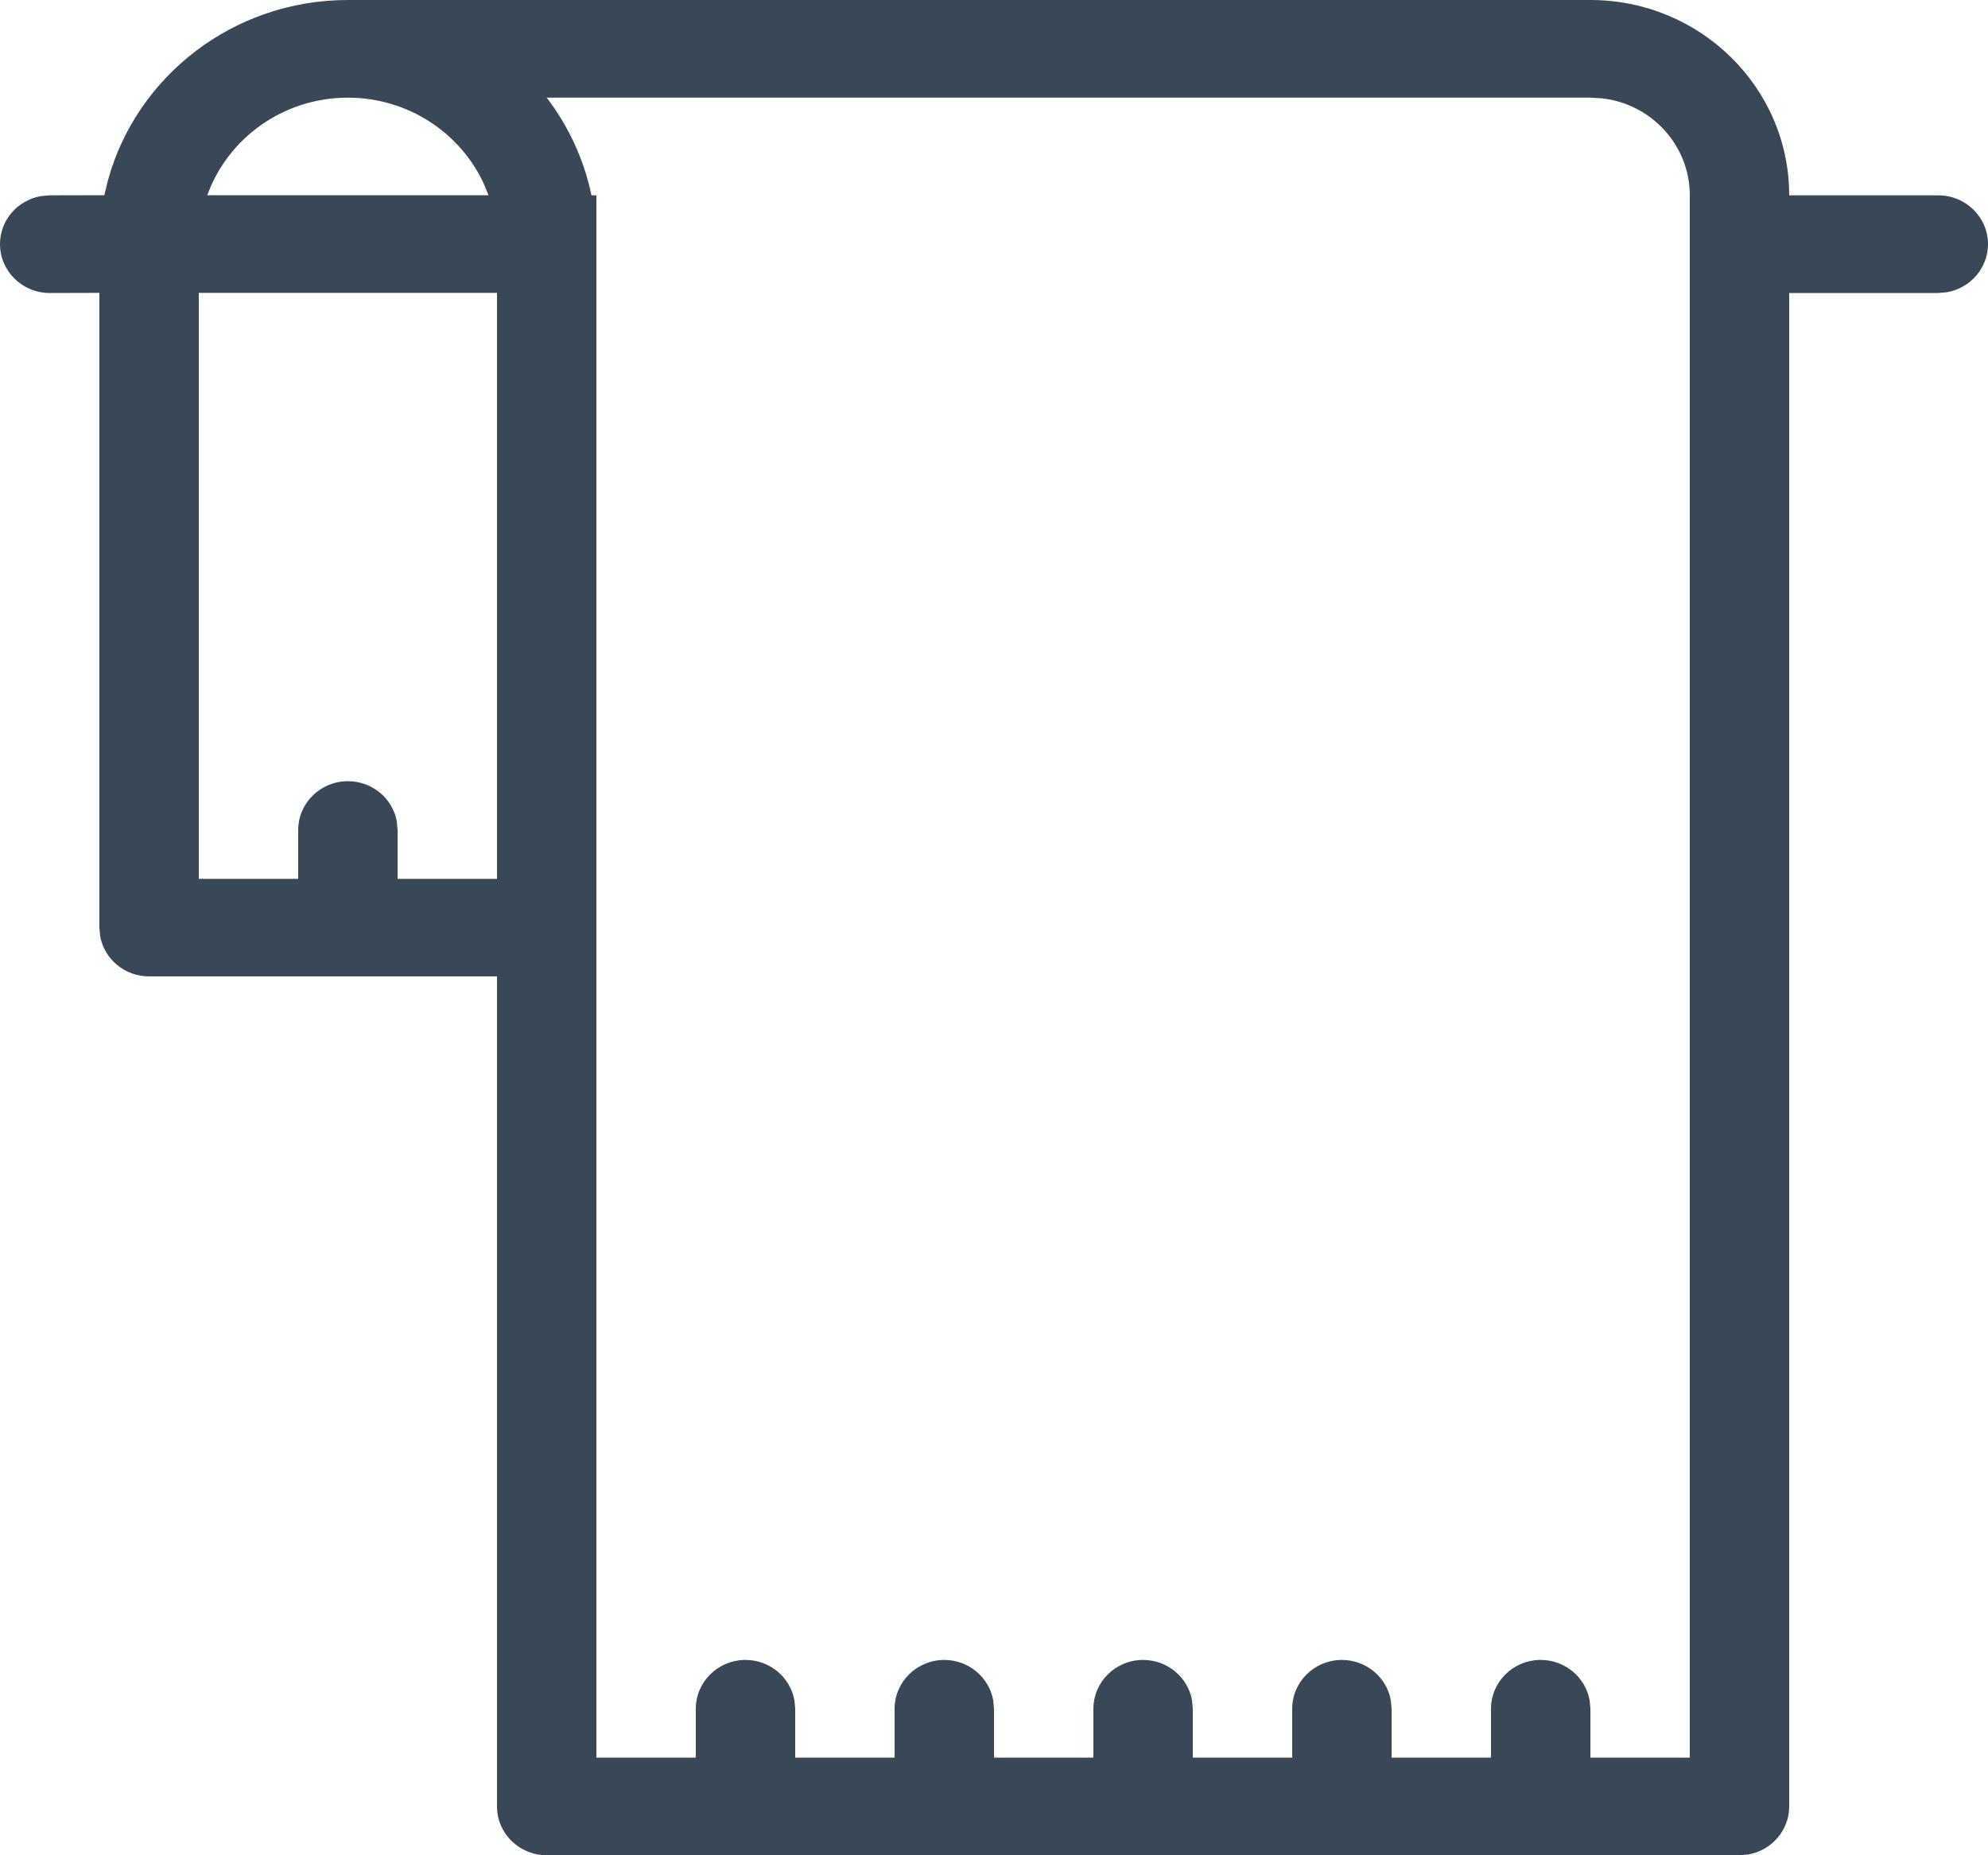 <svg width="15" height="14" viewBox="0 0 15 14" fill="none" xmlns="http://www.w3.org/2000/svg">
<path fill-rule="evenodd" clip-rule="evenodd" d="M12 0C12.828 0 13.5 0.66 13.5 1.474H14.625C14.832 1.474 15 1.639 15 1.842C15 2.023 14.867 2.173 14.692 2.205L14.625 2.211H13.5V13.632C13.5 13.812 13.367 13.963 13.192 13.994L13.125 14H4.125C3.918 14 3.75 13.835 3.75 13.632V7.368H1.125C0.941 7.368 0.788 7.238 0.756 7.066L0.75 7V2.21L0.375 2.211C0.168 2.211 0 2.046 0 1.842C0 1.661 0.133 1.511 0.308 1.48L0.375 1.474L0.787 1.473L0.816 1.355C1.033 0.574 1.761 0 2.625 0H12ZM12 0.737L4.125 0.737C4.289 0.951 4.406 1.202 4.463 1.474L4.5 1.474V13.263H5.25V12.895C5.25 12.691 5.418 12.526 5.625 12.526C5.809 12.526 5.962 12.657 5.994 12.829L6 12.895V13.263H6.75V12.895C6.75 12.691 6.918 12.526 7.125 12.526C7.309 12.526 7.462 12.657 7.494 12.829L7.5 12.895V13.263H8.25V12.895C8.25 12.691 8.418 12.526 8.625 12.526C8.809 12.526 8.962 12.657 8.994 12.829L9 12.895V13.263H9.75V12.895C9.75 12.691 9.918 12.526 10.125 12.526C10.309 12.526 10.462 12.657 10.494 12.829L10.5 12.895V13.263H11.25V12.895C11.25 12.691 11.418 12.526 11.625 12.526C11.809 12.526 11.962 12.657 11.994 12.829L12 12.895V13.263H12.75V1.474C12.75 1.096 12.46 0.784 12.088 0.742L12 0.737ZM3.75 2.21H1.5V6.632H2.25V6.263C2.25 6.06 2.418 5.895 2.625 5.895C2.809 5.895 2.962 6.025 2.994 6.197L3 6.263V6.632H3.75V2.21ZM2.625 0.737C2.135 0.737 1.719 1.044 1.564 1.473L3.686 1.473L3.646 1.377C3.467 0.999 3.077 0.737 2.625 0.737Z" fill="#3A4757"/>
</svg>